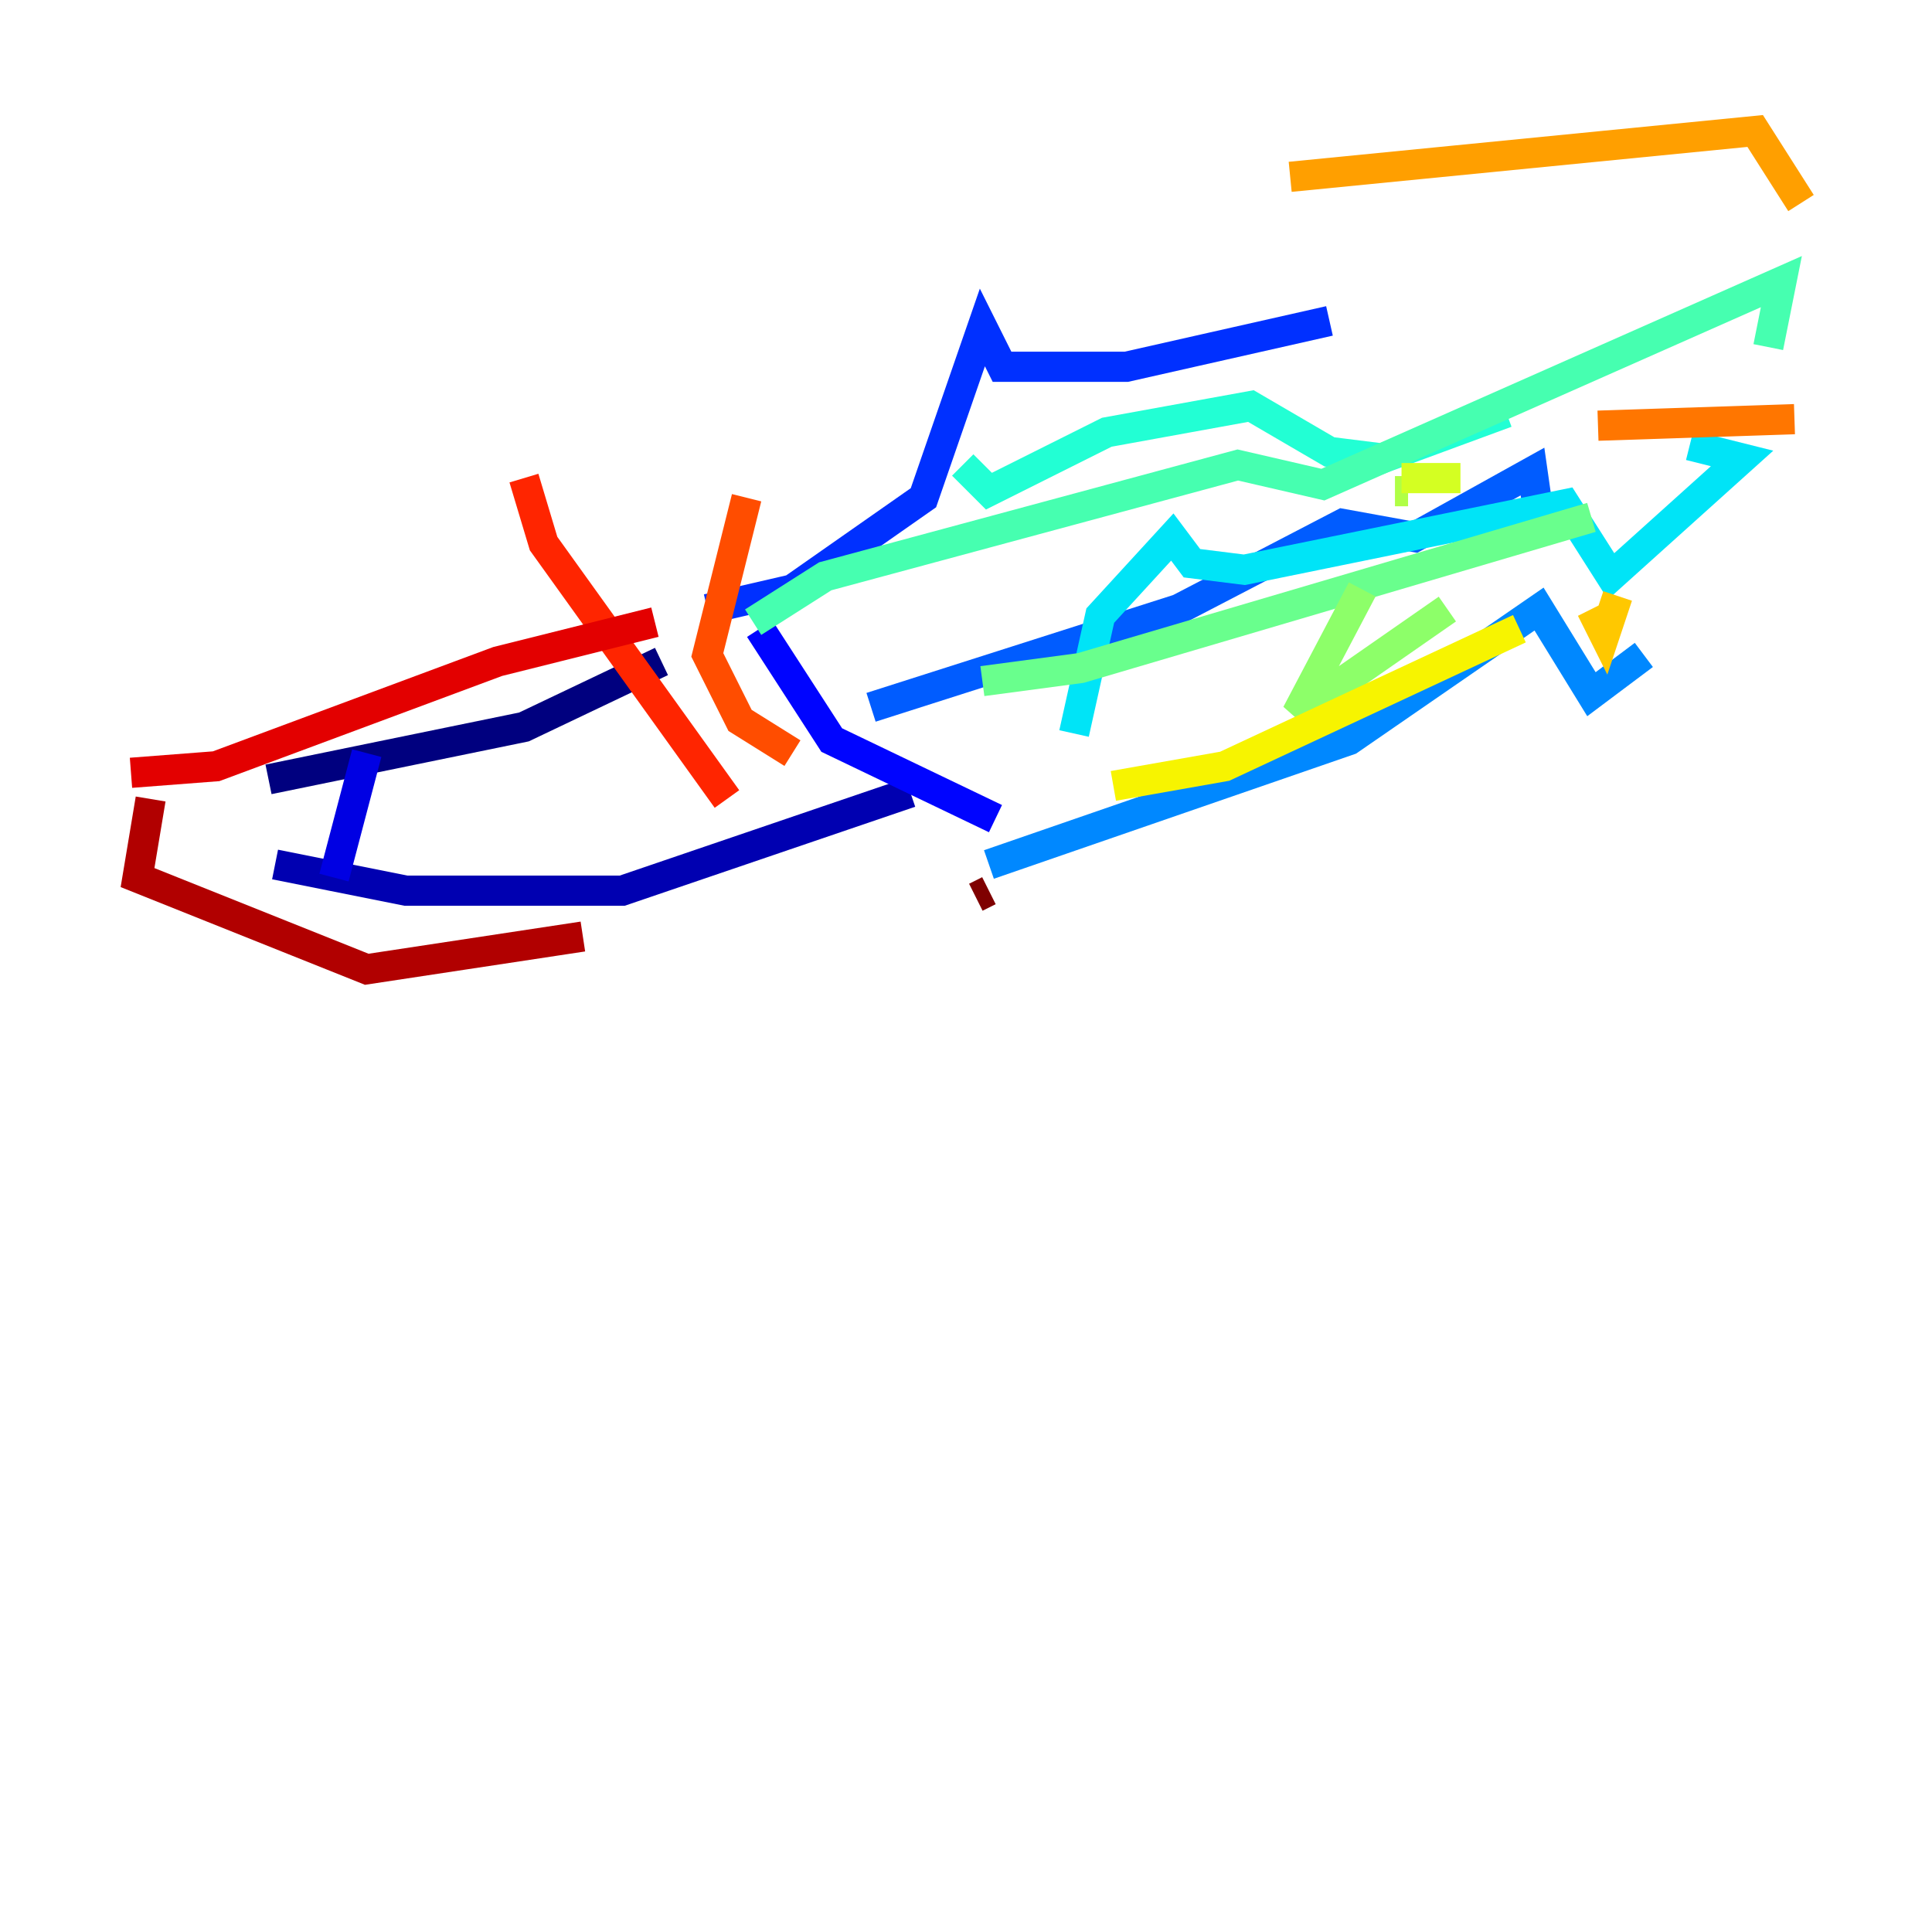 <?xml version="1.0" encoding="utf-8" ?>
<svg baseProfile="tiny" height="128" version="1.2" viewBox="0,0,128,128" width="128" xmlns="http://www.w3.org/2000/svg" xmlns:ev="http://www.w3.org/2001/xml-events" xmlns:xlink="http://www.w3.org/1999/xlink"><defs /><polyline fill="none" points="17.79,51.634 34.712,48.163 43.824,43.824" stroke="#00007f" stroke-width="2" /><polyline fill="none" points="18.224,57.275 26.902,59.01 41.22,59.01 60.312,52.502" stroke="#0000b1" stroke-width="2" /><polyline fill="none" points="24.298,49.898 22.129,58.142" stroke="#0000e3" stroke-width="2" /><polyline fill="none" points="50.332,41.654 55.105,49.031 65.953,54.237" stroke="#0004ff" stroke-width="2" /><polyline fill="none" points="46.861,40.352 52.502,39.051 61.18,32.976 65.085,21.695 66.386,24.298 74.63,24.298 88.081,21.261" stroke="#0030ff" stroke-width="2" /><polyline fill="none" points="57.709,46.861 78.102,40.352 88.949,34.712 93.722,35.58 101.532,31.241 101.966,34.278" stroke="#005cff" stroke-width="2" /><polyline fill="none" points="65.519,57.275 89.383,49.031 101.966,40.352 105.437,45.993 108.909,43.39" stroke="#0088ff" stroke-width="2" /><polyline fill="none" points="111.512,42.088 111.512,42.088" stroke="#00b4ff" stroke-width="2" /><polyline fill="none" points="71.159,48.597 72.895,40.786 77.668,35.58 78.969,37.315 82.441,37.749 103.702,33.41 106.739,38.183 115.417,30.373 111.946,29.505" stroke="#00e4f7" stroke-width="2" /><polyline fill="none" points="63.783,30.807 65.519,32.542 73.329,28.637 82.875,26.902 88.081,29.939 91.552,30.373 99.797,27.336" stroke="#22ffd4" stroke-width="2" /><polyline fill="none" points="49.898,41.22 54.671,38.183 82.007,30.807 87.647,32.108 118.02,18.658 117.153,22.997" stroke="#46ffb0" stroke-width="2" /><polyline fill="none" points="65.085,45.125 71.593,44.258 105.437,34.278" stroke="#69ff8d" stroke-width="2" /><polyline fill="none" points="95.891,40.352 85.912,47.295 90.251,39.051" stroke="#8dff69" stroke-width="2" /><polyline fill="none" points="93.288,32.542 92.42,32.542" stroke="#b0ff46" stroke-width="2" /><polyline fill="none" points="92.854,31.675 96.759,31.675" stroke="#d4ff22" stroke-width="2" /><polyline fill="none" points="73.763,52.068 81.139,50.766 100.664,41.654" stroke="#f7f400" stroke-width="2" /><polyline fill="none" points="105.437,40.352 106.305,42.088 107.173,39.485" stroke="#ffc800" stroke-width="2" /><polyline fill="none" points="85.478,11.715 116.285,8.678 119.322,13.451" stroke="#ff9f00" stroke-width="2" /><polyline fill="none" points="105.871,28.203 118.888,27.77" stroke="#ff7600" stroke-width="2" /><polyline fill="none" points="49.464,32.976 46.861,43.39 49.031,47.729 52.502,49.898" stroke="#ff4d00" stroke-width="2" /><polyline fill="none" points="34.712,31.675 36.014,36.014 48.163,52.936" stroke="#ff2500" stroke-width="2" /><polyline fill="none" points="43.39,41.22 32.976,43.824 14.319,50.766 8.678,51.2" stroke="#e30000" stroke-width="2" /><polyline fill="none" points="9.98,52.936 9.112,58.142 24.298,64.217 38.617,62.047" stroke="#b10000" stroke-width="2" /><polyline fill="none" points="64.651,59.444 65.519,59.01" stroke="#7f0000" stroke-width="2" /></svg>